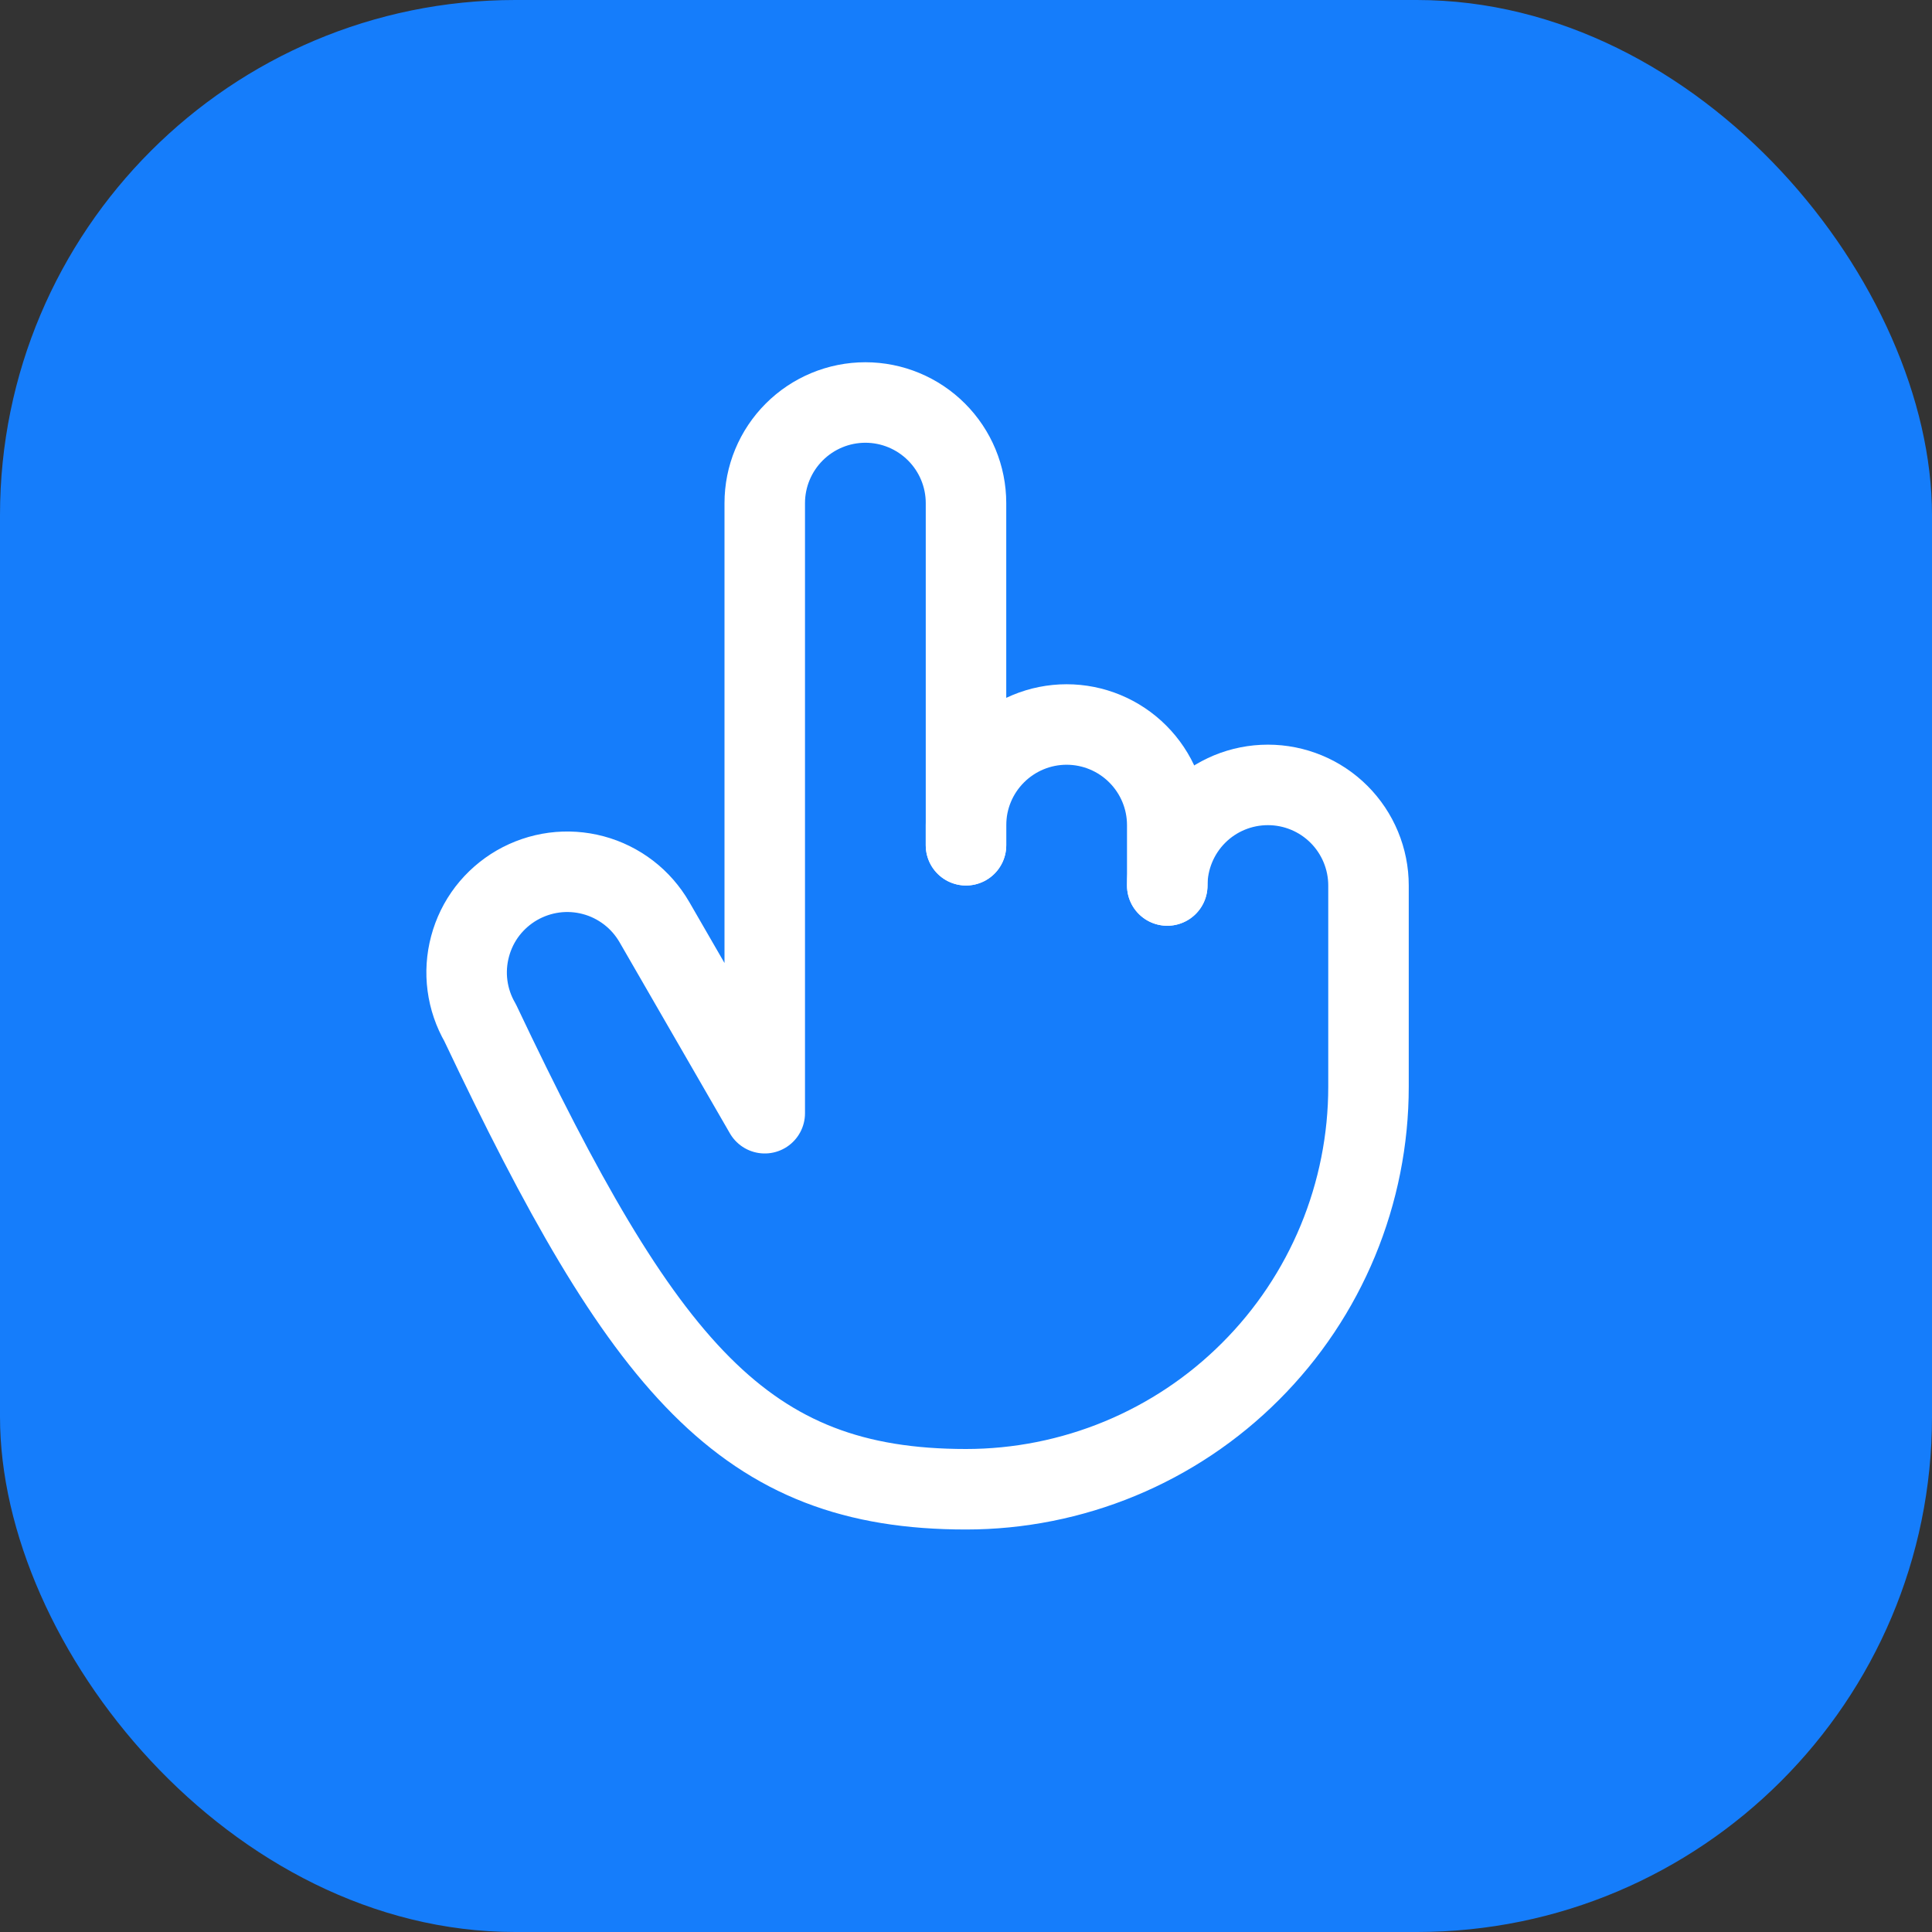 <svg width="30" height="30" viewBox="0 0 30 30" fill="none" xmlns="http://www.w3.org/2000/svg">
<rect x="0" y="0" width="30" height="30" fill="#333333" stroke="none"/>
<rect width="30" height="30" rx="8" fill="#157DFB"/>
<path d="M15 13.125V7.812C15 7.398 14.835 7.001 14.542 6.708C14.249 6.415 13.852 6.25 13.438 6.25C13.023 6.25 12.626 6.415 12.333 6.708C12.04 7.001 11.875 7.398 11.875 7.812V17.286L10.162 14.319C10.059 14.141 9.923 13.985 9.76 13.86C9.597 13.735 9.411 13.643 9.213 13.59C9.015 13.537 8.808 13.523 8.604 13.55C8.401 13.577 8.205 13.644 8.027 13.746C7.849 13.849 7.693 13.986 7.568 14.148C7.443 14.311 7.352 14.497 7.299 14.696C7.246 14.894 7.232 15.101 7.259 15.304C7.286 15.508 7.353 15.704 7.456 15.882C10 21.25 11.548 23.125 15 23.125C15.821 23.125 16.634 22.963 17.392 22.649C18.15 22.335 18.839 21.875 19.419 21.294C20 20.714 20.46 20.025 20.774 19.267C21.088 18.509 21.25 17.696 21.25 16.875V13.75C21.25 13.336 21.085 12.938 20.792 12.645C20.499 12.352 20.102 12.188 19.688 12.188C19.273 12.188 18.876 12.352 18.583 12.645C18.29 12.938 18.125 13.336 18.125 13.75" stroke="white" stroke-width="1.25" stroke-linecap="round" stroke-linejoin="round"/>
<path d="M18.125 13.75V12.812C18.125 12.398 17.96 12.001 17.667 11.708C17.374 11.415 16.977 11.25 16.562 11.25C16.148 11.25 15.751 11.415 15.458 11.708C15.165 12.001 15 12.398 15 12.812V13.125" stroke="white" stroke-width="1.25" stroke-linecap="round" stroke-linejoin="round"/>
</svg>
